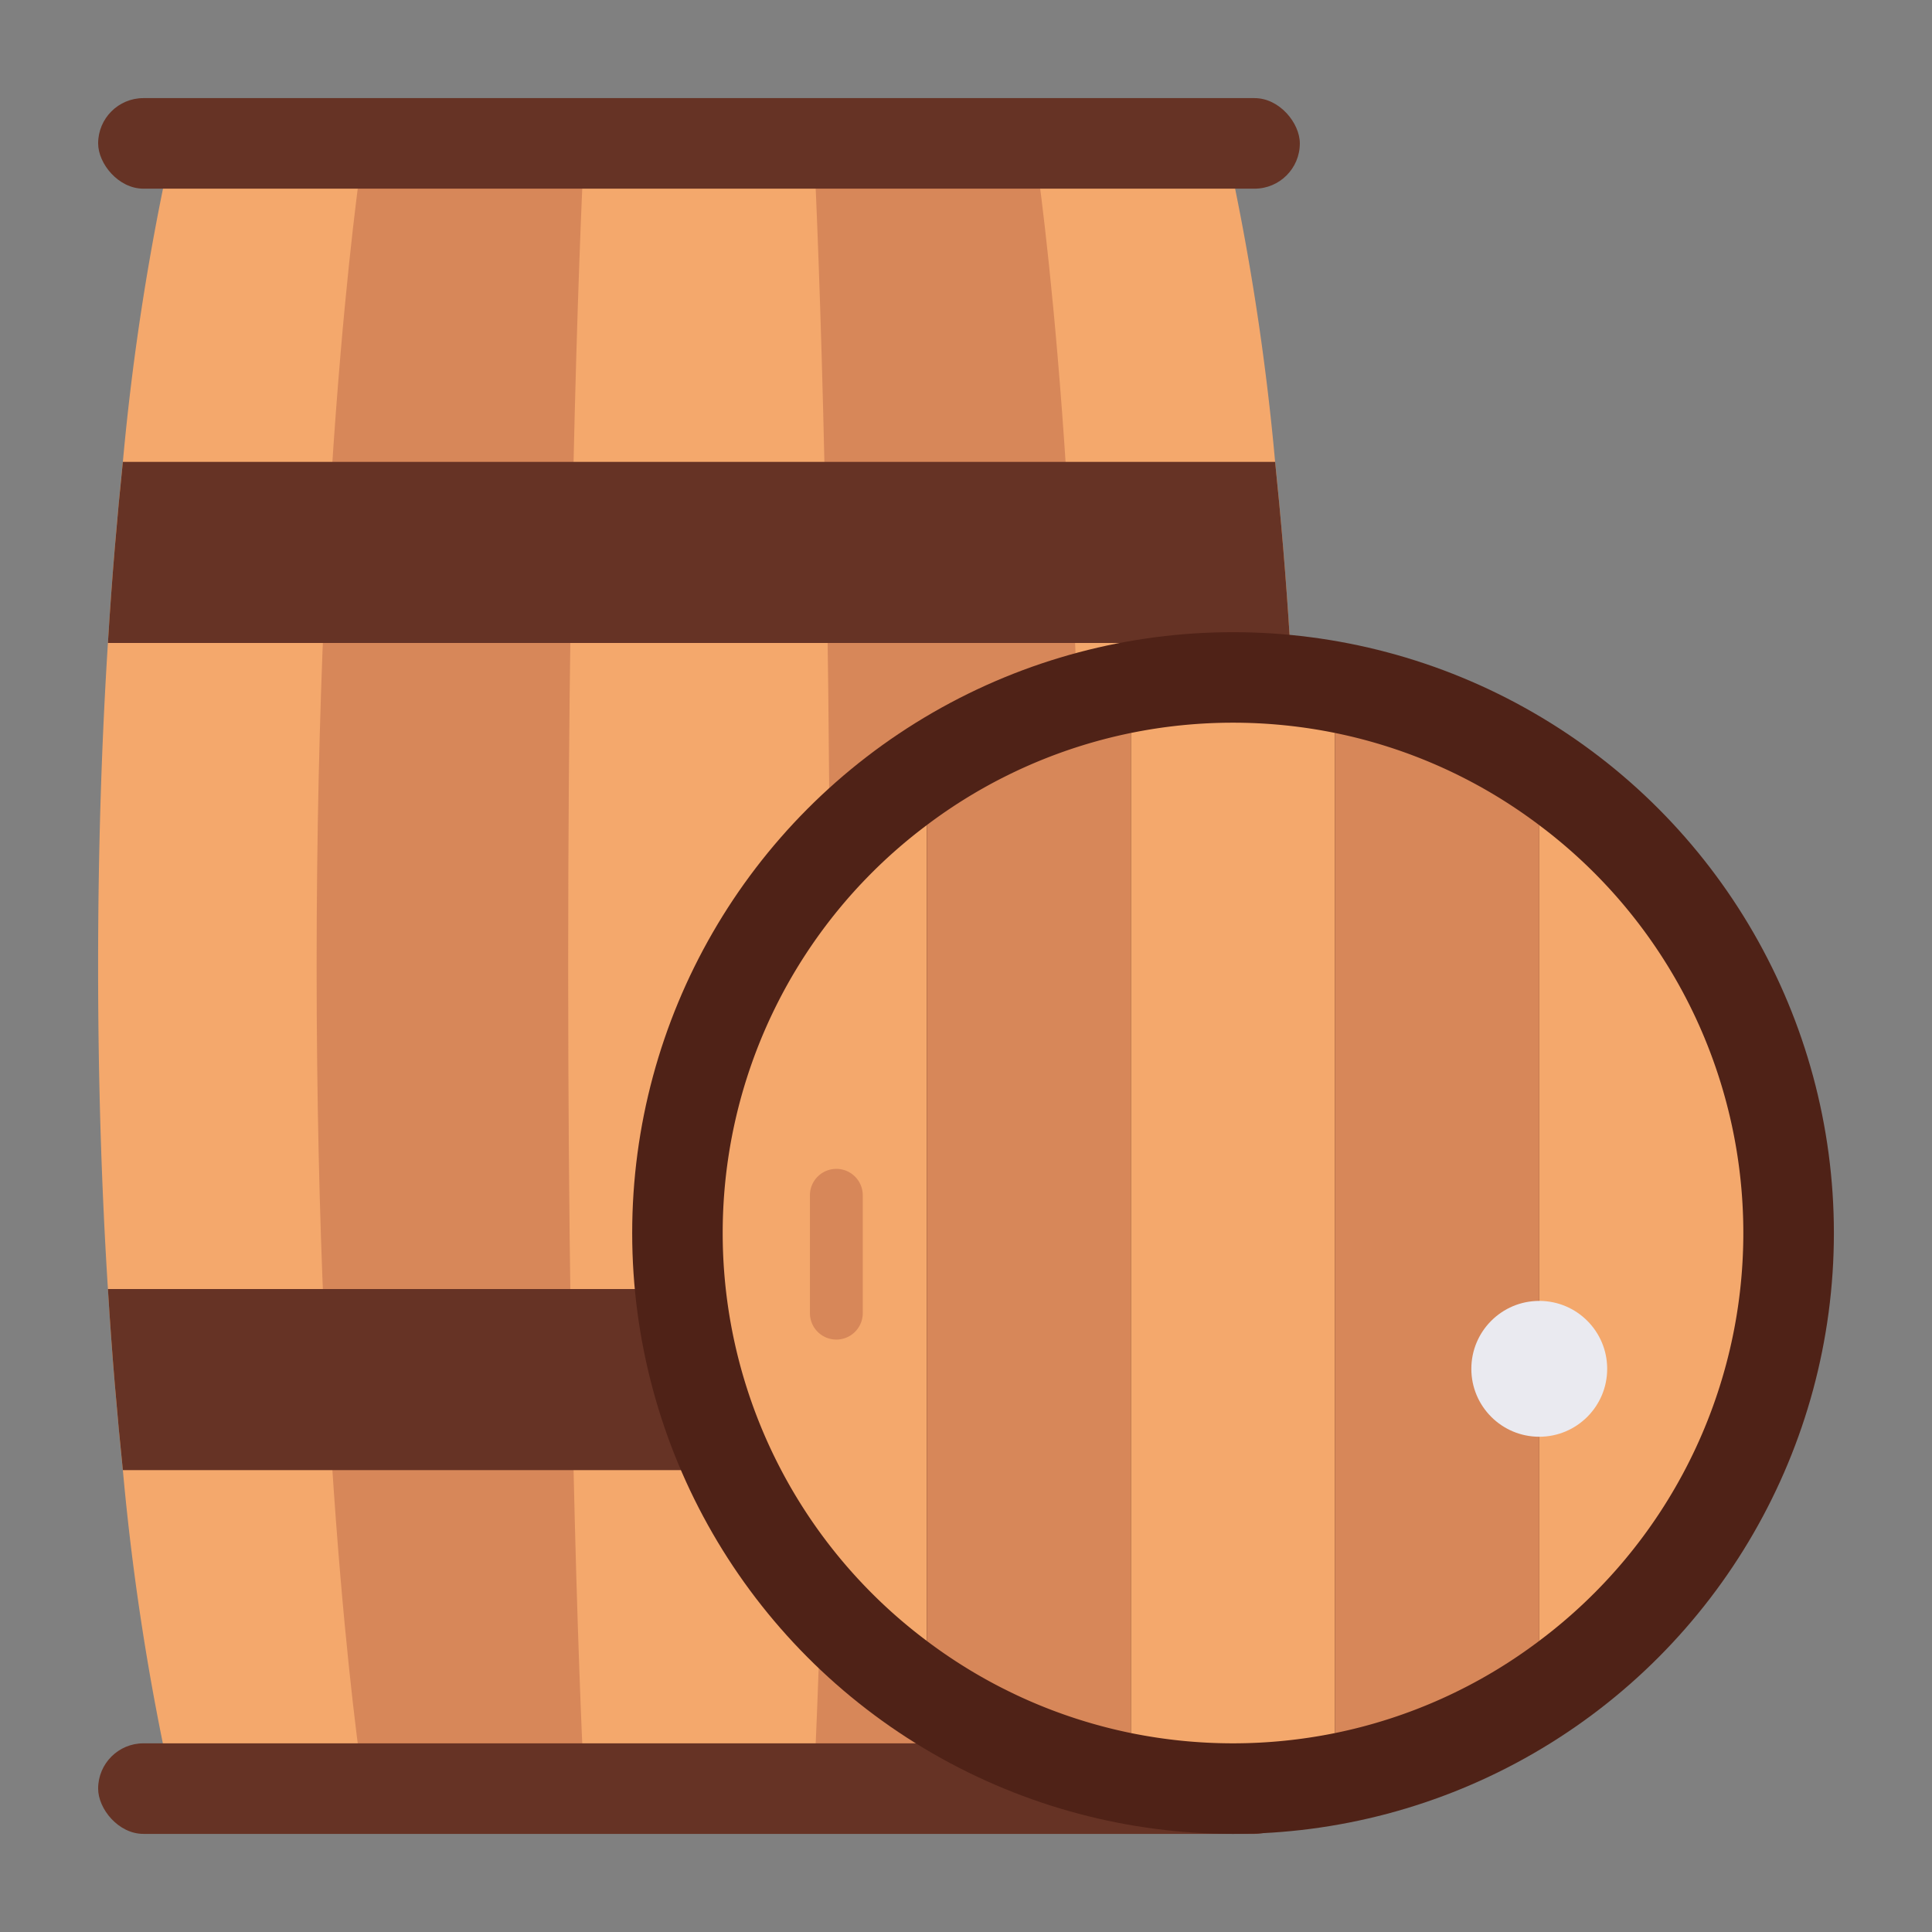 <svg height="512" viewBox="0 0 128 128" width="512" xmlns="http://www.w3.org/2000/svg"><rect x="0" y="0" width="128" height="128" fill="#808080" stroke="none"/><path d="M86.12 64c0 7.95-.25 15.1-.65 21.4-.27 4.42-.62 8.43-.99 12a164.606 164.606 0 01-3.29 21.1H11.43a164.606 164.606 0 01-3.29-21.1c-.37-3.57-.72-7.58-.99-12-.4-6.3-.65-13.45-.65-21.4s.25-15.1.65-21.4c.27-4.42.62-8.43.99-12a165.442 165.442 0 013.3-21.1h69.75a164.606 164.606 0 013.29 21.1c.37 3.57.72 7.58.99 12 .4 6.3.65 13.45.65 21.4z" fill="#f4a86c"/><path d="M24.116 118.5S20.977 99 20.977 64s3.139-54.5 3.139-54.5H68.5S71.643 29 71.643 64 68.5 118.5 68.5 118.5z" fill="#d78759"/><path d="M38.717 118.5S37.643 99 37.643 64s1.074-54.5 1.074-54.5H53.9S54.977 29 54.977 64 53.9 118.5 53.9 118.5z" fill="#f4a86c"/><g fill="#663325"><rect height="6" rx="3" width="79.615" x="6.502" y="6.5"/><path d="M85.47 42.6H7.15c.27-4.42.62-8.43.99-12h76.34c.37 3.57.72 7.58.99 12zm0 42.8c-.27 4.42-.62 8.43-.99 12H8.14c-.37-3.57-.72-7.58-.99-12z"/><rect height="6" rx="3" width="79.615" x="6.502" y="115.5"/></g><circle cx="81.692" cy="81.692" fill="#4f2217" r="39.808"/><path d="M61.41 54.66v54.06a33.765 33.765 0 010-54.06z" fill="#f4a86c"/><path d="M55.41 88.75A1.75 1.75 0 0153.66 87v-7.809a1.75 1.75 0 013.5 0V87a1.75 1.75 0 01-1.75 1.75zm19.52-40.19v66.26a33.618 33.618 0 01-13.52-6.1V54.66a33.618 33.618 0 0113.52-6.1z" fill="#d78759"/><path d="M88.45 48.56v66.26a33.941 33.941 0 01-13.52 0V48.56a33.941 33.941 0 0113.52 0z" fill="#f4a86c"/><path d="M101.98 54.67v54.04a33.542 33.542 0 01-13.53 6.11V48.56a33.542 33.542 0 0113.53 6.11z" fill="#d78759"/><path d="M115.5 81.69a33.75 33.75 0 01-13.52 27.02V54.67a33.75 33.75 0 0113.52 27.02z" fill="#f4a86c"/><circle cx="101.98" cy="90.688" fill="#eaeaf0" r="4.5"/></svg>